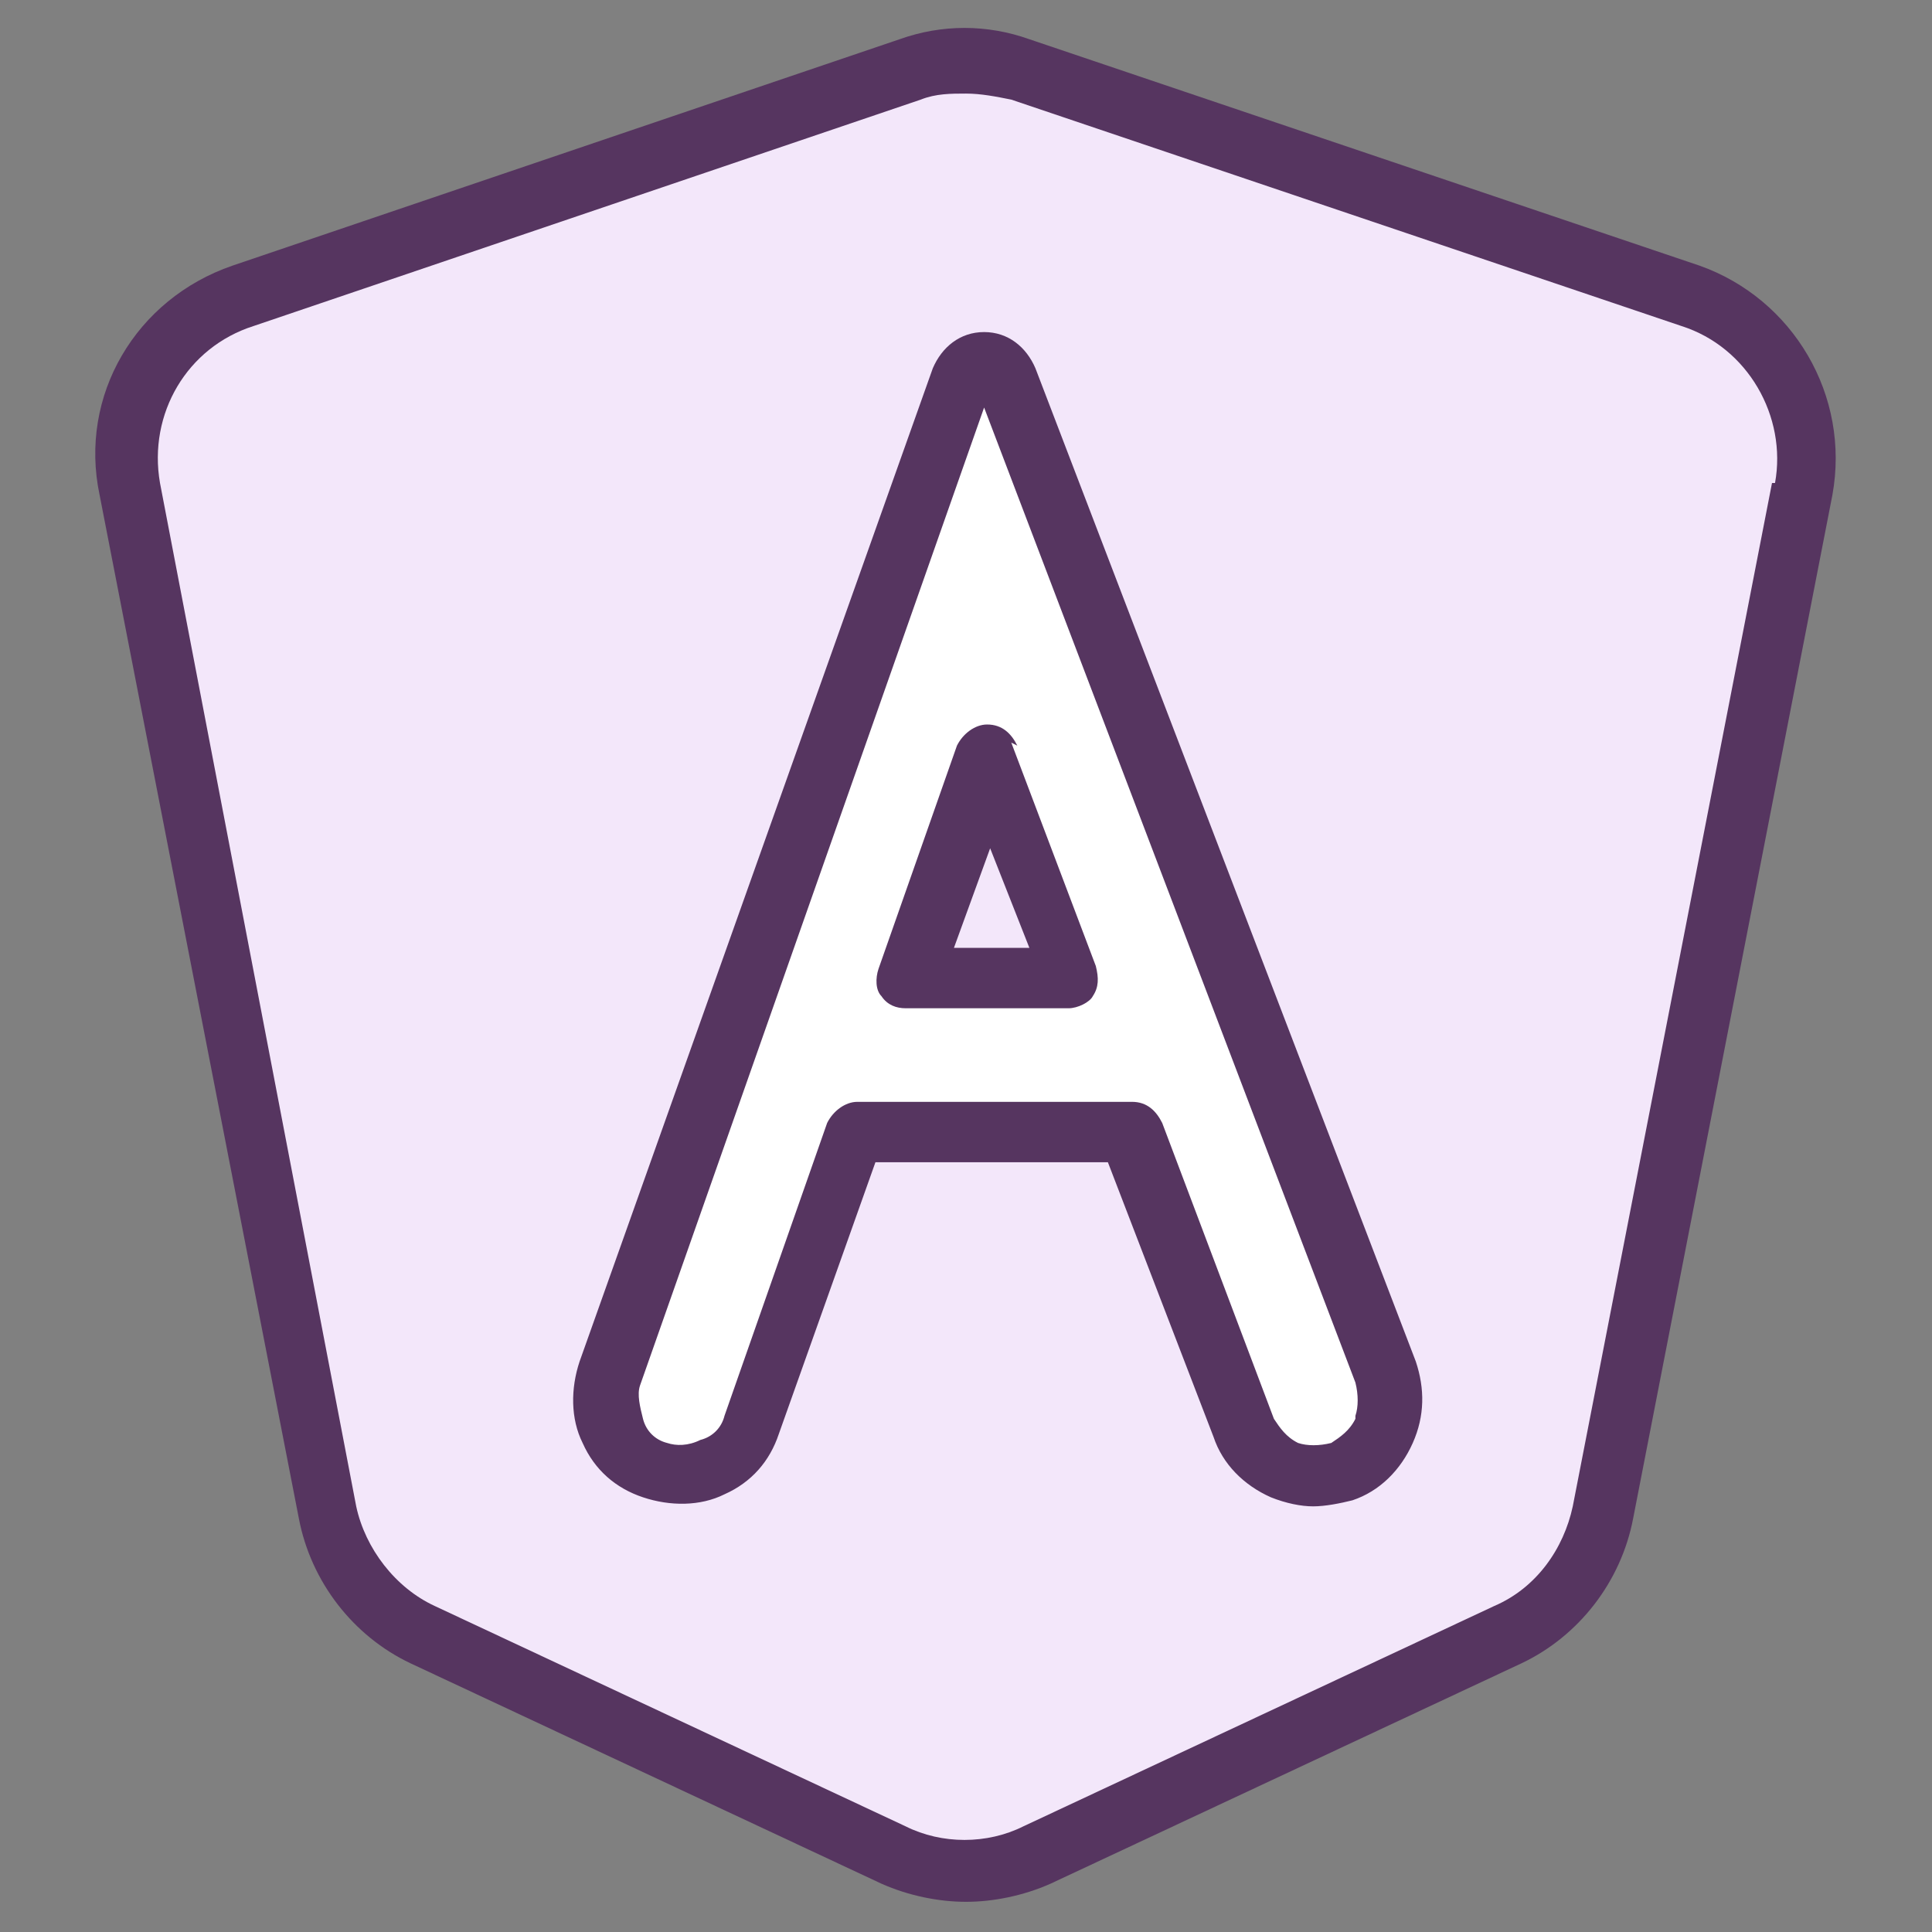 <svg xmlns="http://www.w3.org/2000/svg" viewBox="0 0 64 64">
    <rect x="0" y="0" width="64" height="64" fill="#808080" stroke="none"/>
    <path fill="#563560"
        d="M 56.3 8.8 L 34.1 1.3 c -1.4 -0.5 -2.9 -0.5 -4.3 0 L 7.7 8.8 c -3.2 1.1 -5.1 4.3 -4.4 7.6 l 6.6 33.9 c 0.4 2.1 1.8 3.9 3.7 4.8 l 15.6 7.3 c 0.9 0.4 1.9 0.6 2.8 0.6 s 1.9 -0.2 2.8 -0.6 l 15.6 -7.3 c 1.9 -0.9 3.3 -2.7 3.7 -4.8 l 6.6 -33.9 c 0.6 -3.3 -1.3 -6.5 -4.4 -7.6 Z" />
    <path fill="#f3e7fa"
        d="M 58.7 16 l -6.6 33.9 c -0.3 1.4 -1.2 2.7 -2.6 3.3 l -15.6 7.3 c -1.2 0.6 -2.7 0.6 -3.9 0 l -15.6 -7.3 c -1.3 -0.6 -2.3 -1.9 -2.6 -3.3 L 5.3 16 c -0.4 -2.3 0.9 -4.5 3.1 -5.2 L 30.5 3.3 c 0.5 -0.2 1 -0.2 1.5 -0.2 s 1 0.1 1.5 0.2 l 22.2 7.5 c 2.2 0.7 3.5 3 3.1 5.2 Z" />
    <path fill="#563560"
        d="M 34.3 12.2 c -0.3 -0.7 -0.9 -1.2 -1.7 -1.2 c -0.8 0 -1.4 0.5 -1.7 1.2 l -11.7 32.9 c -0.3 0.9 -0.3 1.9 0.1 2.7 c 0.4 0.9 1.1 1.5 2 1.8 c 0.9 0.3 1.9 0.3 2.7 -0.1 c 0.9 -0.4 1.5 -1.1 1.8 -2 l 3.2 -9 h 7.7 l 3.5 9.1 c 0.3 0.9 1 1.6 1.9 2 c 0.5 0.2 1 0.3 1.4 0.3 c 0.4 0 0.9 -0.1 1.3 -0.2 h 0 c 0.9 -0.3 1.6 -1 2 -1.9 c 0.4 -0.9 0.4 -1.8 0.1 -2.7 L 34.3 12.2 Z" />
    <path fill="#ffffff"
        d="M 44.9 47 c -0.2 0.4 -0.5 0.6 -0.8 0.8 c -0.4 0.1 -0.8 0.1 -1.1 0 c -0.4 -0.2 -0.6 -0.5 -0.8 -0.8 l -3.7 -9.8 c -0.2 -0.4 -0.5 -0.7 -1 -0.7 h -9.1 c -0.4 0 -0.8 0.3 -1 0.7 l -3.4 9.7 c -0.1 0.4 -0.4 0.7 -0.8 0.8 c -0.4 0.2 -0.8 0.2 -1.1 0.1 c -0.4 -0.1 -0.7 -0.4 -0.8 -0.8 s -0.2 -0.8 -0.1 -1.1 L 32.6 13.5 l 12.3 32.3 c 0.1 0.4 0.1 0.8 0 1.1 Z" />
    <path fill="#563560"
        d="M 33.7 24.7 c -0.2 -0.4 -0.5 -0.7 -1 -0.7 h 0 c -0.4 0 -0.8 0.3 -1 0.7 l -2.6 7.4 c -0.1 0.3 -0.1 0.7 0.1 0.9 c 0.2 0.3 0.5 0.4 0.8 0.4 h 5.4 c 0.3 0 0.7 -0.2 0.8 -0.4 c 0.2 -0.3 0.2 -0.6 0.1 -1 l -2.8 -7.4 Z" />
    <polygon fill="#f3e7fa" points="31.6,31.4 32.8,28.1 34.1,31.4 31.6,31.4" />
</svg>